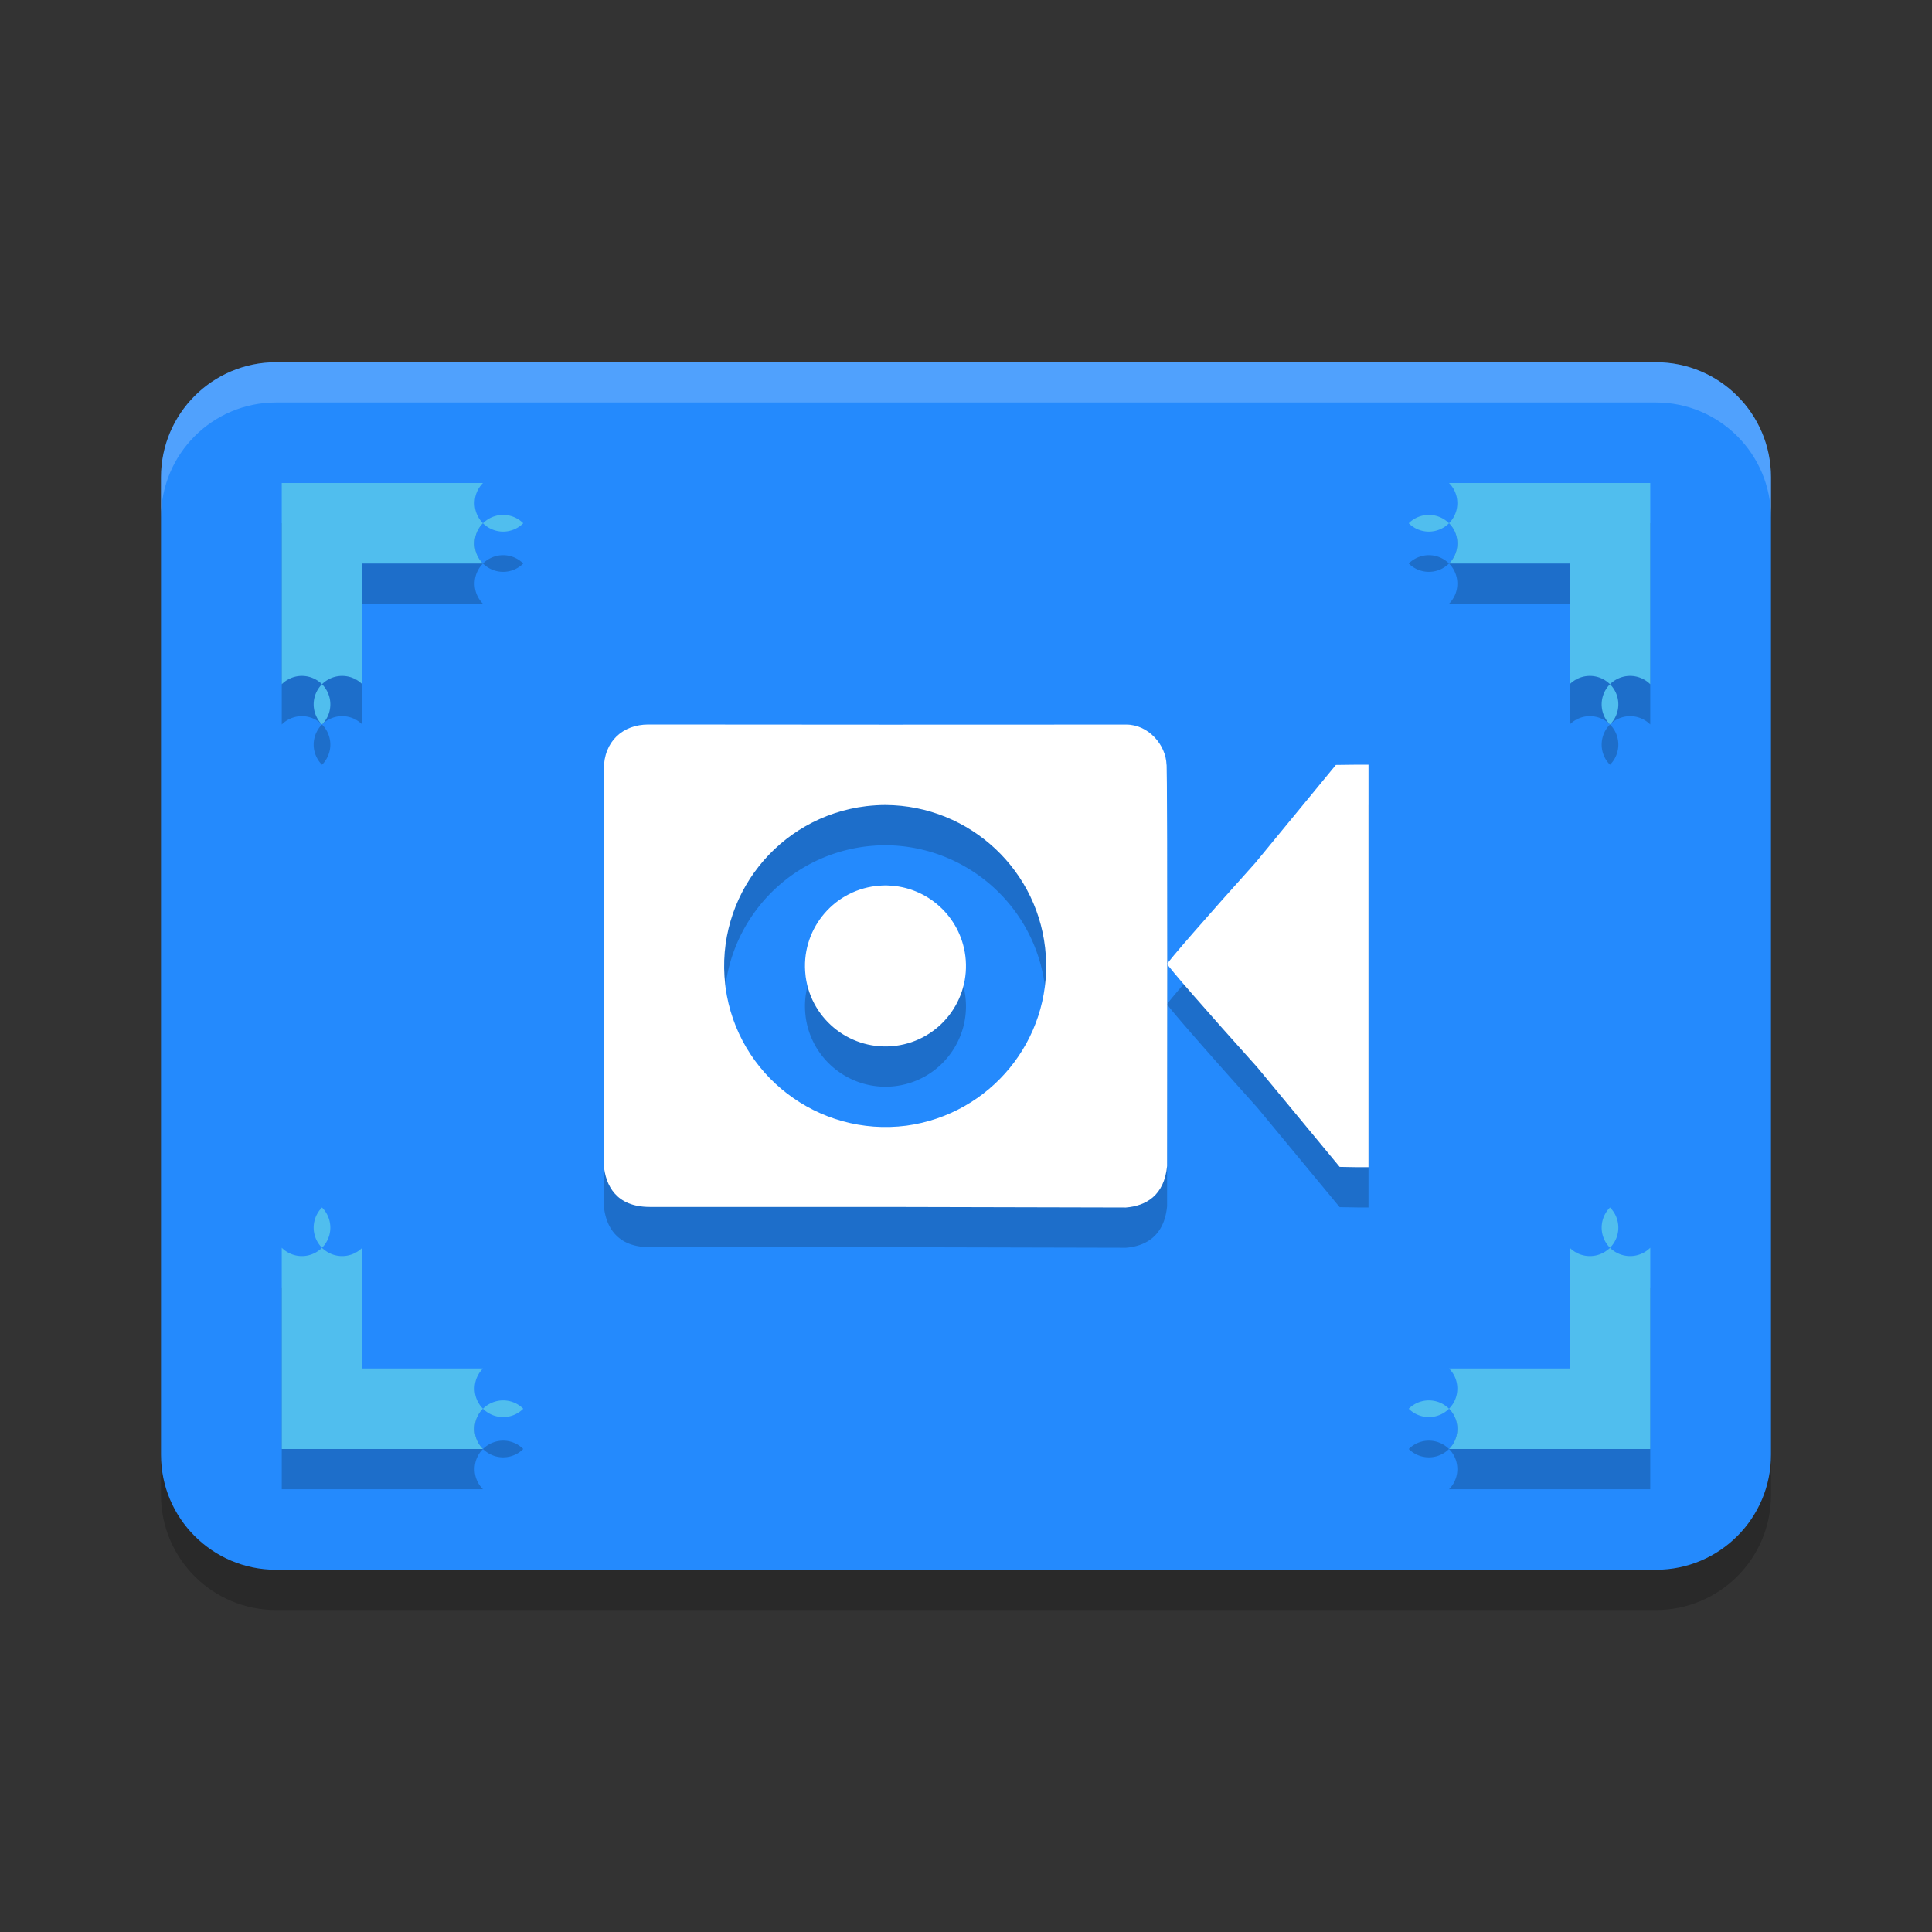 <svg xmlns="http://www.w3.org/2000/svg" width="48" height="48" version="1.1">
 <rect width="100%" height="100%" fill="#333333" stroke="none"/>
 <path style="opacity:0.2" d="M 41.143,10 H 6.857 c -1.578,0 -2.857,1.279 -2.857,2.857 V 37.143 C 4,38.721 5.279,40 6.857,40 H 41.143 C 42.721,40 44,38.721 44,37.143 V 12.857 C 44,11.279 42.721,10 41.143,10 Z m 0,0"/>
 <path style="fill:#248afd" d="M 41.143,9 H 6.857 c -1.578,0 -2.857,1.279 -2.857,2.857 V 36.143 C 4,37.721 5.279,39 6.857,39 H 41.143 C 42.721,39 44,37.721 44,36.143 V 11.857 C 44,10.279 42.721,9 41.143,9 Z m 0,0"/>
 <path style="opacity:0.2" d="m 41,13 v 5 a -1,1 0 0 1 -1,1 -1,1 0 0 1 -1,-1 v -3 h -3 a -1,1 0 0 1 -1,-1 -1,1 0 0 1 1,-1 z m -29,0 a -1,1 0 0 1 1,1 -1,1 0 0 1 -1,1 H 9 v 3 a -1,1 0 0 1 -1,1 -1,1 0 0 1 -1,-1 v -5 z m 4.107,6 5.924,0.004 c 3.89,0 5.953,-0.002 5.953,-0.002 0.548,0 0.984,0.504 0.998,0.998 0,0 0.018,-0.391 0.018,4.949 0,-0.043 0.984,-1.173 2.189,-2.512 l 2,-2.432 0.5,-0.006 H 34 v 10 h -0.266 l -0.451,-0.008 -2.049,-2.477 C 30.009,26.152 29.005,25.002 29,24.951 v 0.014 l -0.004,5.006 c -0.072,0.738 -0.531,0.989 -1.023,1.029 l -5.947,-0.014 h -5.881 c -0.843,0 -1.1,-0.54 -1.145,-1.043 v -4.977 l 0.002,-4.852 C 15.002,19.416 15.477,19.001 16.107,19 Z M 22,21 c -0.16,0 -0.32,0.011 -0.48,0.029 -2.191,0.266 -3.756,2.247 -3.502,4.434 l 0.008,0.07 c 0.295,2.181 2.303,3.716 4.494,3.434 2.087,-0.284 3.6,-2.128 3.463,-4.225 C 25.847,22.647 24.107,21.012 22,21 Z m 0.064,2 c 0.967,0.03 1.795,0.761 1.92,1.752 0.136,1.091 -0.633,2.087 -1.725,2.23 -1.092,0.142 -2.095,-0.625 -2.242,-1.715 l -0.004,-0.037 C 19.886,24.137 20.666,23.145 21.76,23.014 21.862,23.001 21.964,22.997 22.064,23 Z M 40,31 a -1,1 0 0 1 1,1 v 5 h -5 a -1,1 0 0 1 -1,-1 -1,1 0 0 1 1,-1 h 3 v -3 a -1,1 0 0 1 1,-1 z M 8,31 a -1,1 0 0 1 1,1 v 3 H 12 a -1,1 0 0 1 1,1 -1,1 0 0 1 -1,1 H 7 v -5 a -1,1 0 0 1 1,-1 z"/>
 <path style="fill:#ffffff" d="m 16.107,18 5.924,0.004 c 3.89,0 5.953,-0.002 5.953,-0.002 0.548,0 0.984,0.504 0.998,0.998 0,0 0.018,-0.391 0.018,4.949 0,-0.043 0.984,-1.173 2.189,-2.512 l 2,-2.432 0.5,-0.006 H 34 v 10 h -0.266 l -0.451,-0.008 -2.049,-2.477 C 30.009,25.152 29.005,24.002 29,23.951 v 0.014 l -0.004,5.006 c -0.072,0.738 -0.531,0.989 -1.023,1.029 l -5.947,-0.014 h -5.881 c -0.843,0 -1.1,-0.54 -1.145,-1.043 v -4.977 l 0.002,-4.852 C 15.002,18.416 15.477,18.001 16.107,18 Z M 22,20 c -0.16,0 -0.32,0.011 -0.48,0.029 -2.191,0.266 -3.756,2.247 -3.502,4.434 l 0.008,0.07 c 0.295,2.181 2.303,3.716 4.494,3.434 2.087,-0.284 3.6,-2.128 3.463,-4.225 C 25.847,21.647 24.107,20.012 22,20 Z m 0.064,2 c 0.967,0.03 1.795,0.761 1.92,1.752 0.136,1.091 -0.633,2.087 -1.725,2.23 -1.092,0.142 -2.095,-0.625 -2.242,-1.715 l -0.004,-0.037 c -0.128,-1.093 0.653,-2.085 1.746,-2.217 0.102,-0.012 0.205,-0.017 0.305,-0.014 z"/>
 <path style="fill:#50beee" d="m 41,12 v 5 a -1,1 0 0 1 -1,1 -1,1 0 0 1 -1,-1 v -3 h -3 a -1,1 0 0 1 -1,-1 -1,1 0 0 1 1,-1 z m -29,0 a -1,1 0 0 1 1,1 -1,1 0 0 1 -1,1 H 9 v 3 a -1,1 0 0 1 -1,1 -1,1 0 0 1 -1,-1 v -5 z m 28,18 a -1,1 0 0 1 1,1 v 5 h -5 a -1,1 0 0 1 -1,-1 -1,1 0 0 1 1,-1 h 3 v -3 a -1,1 0 0 1 1,-1 z M 8,30 a -1,1 0 0 1 1,1 v 3 H 12 a -1,1 0 0 1 1,1 -1,1 0 0 1 -1,1 H 7 v -5 a -1,1 0 0 1 1,-1 z"/>
 <path style="opacity:0.2;fill:#ffffff" d="M 41.143,9 C 42.72,9 44,10.28 44,11.857 v 1 C 44,11.28 42.72,10 41.143,10 H 6.857 c -1.578,0 -2.857,1.28 -2.857,2.857 v -1 C 4,10.28 5.28,9 6.857,9 Z"/>
</svg>
